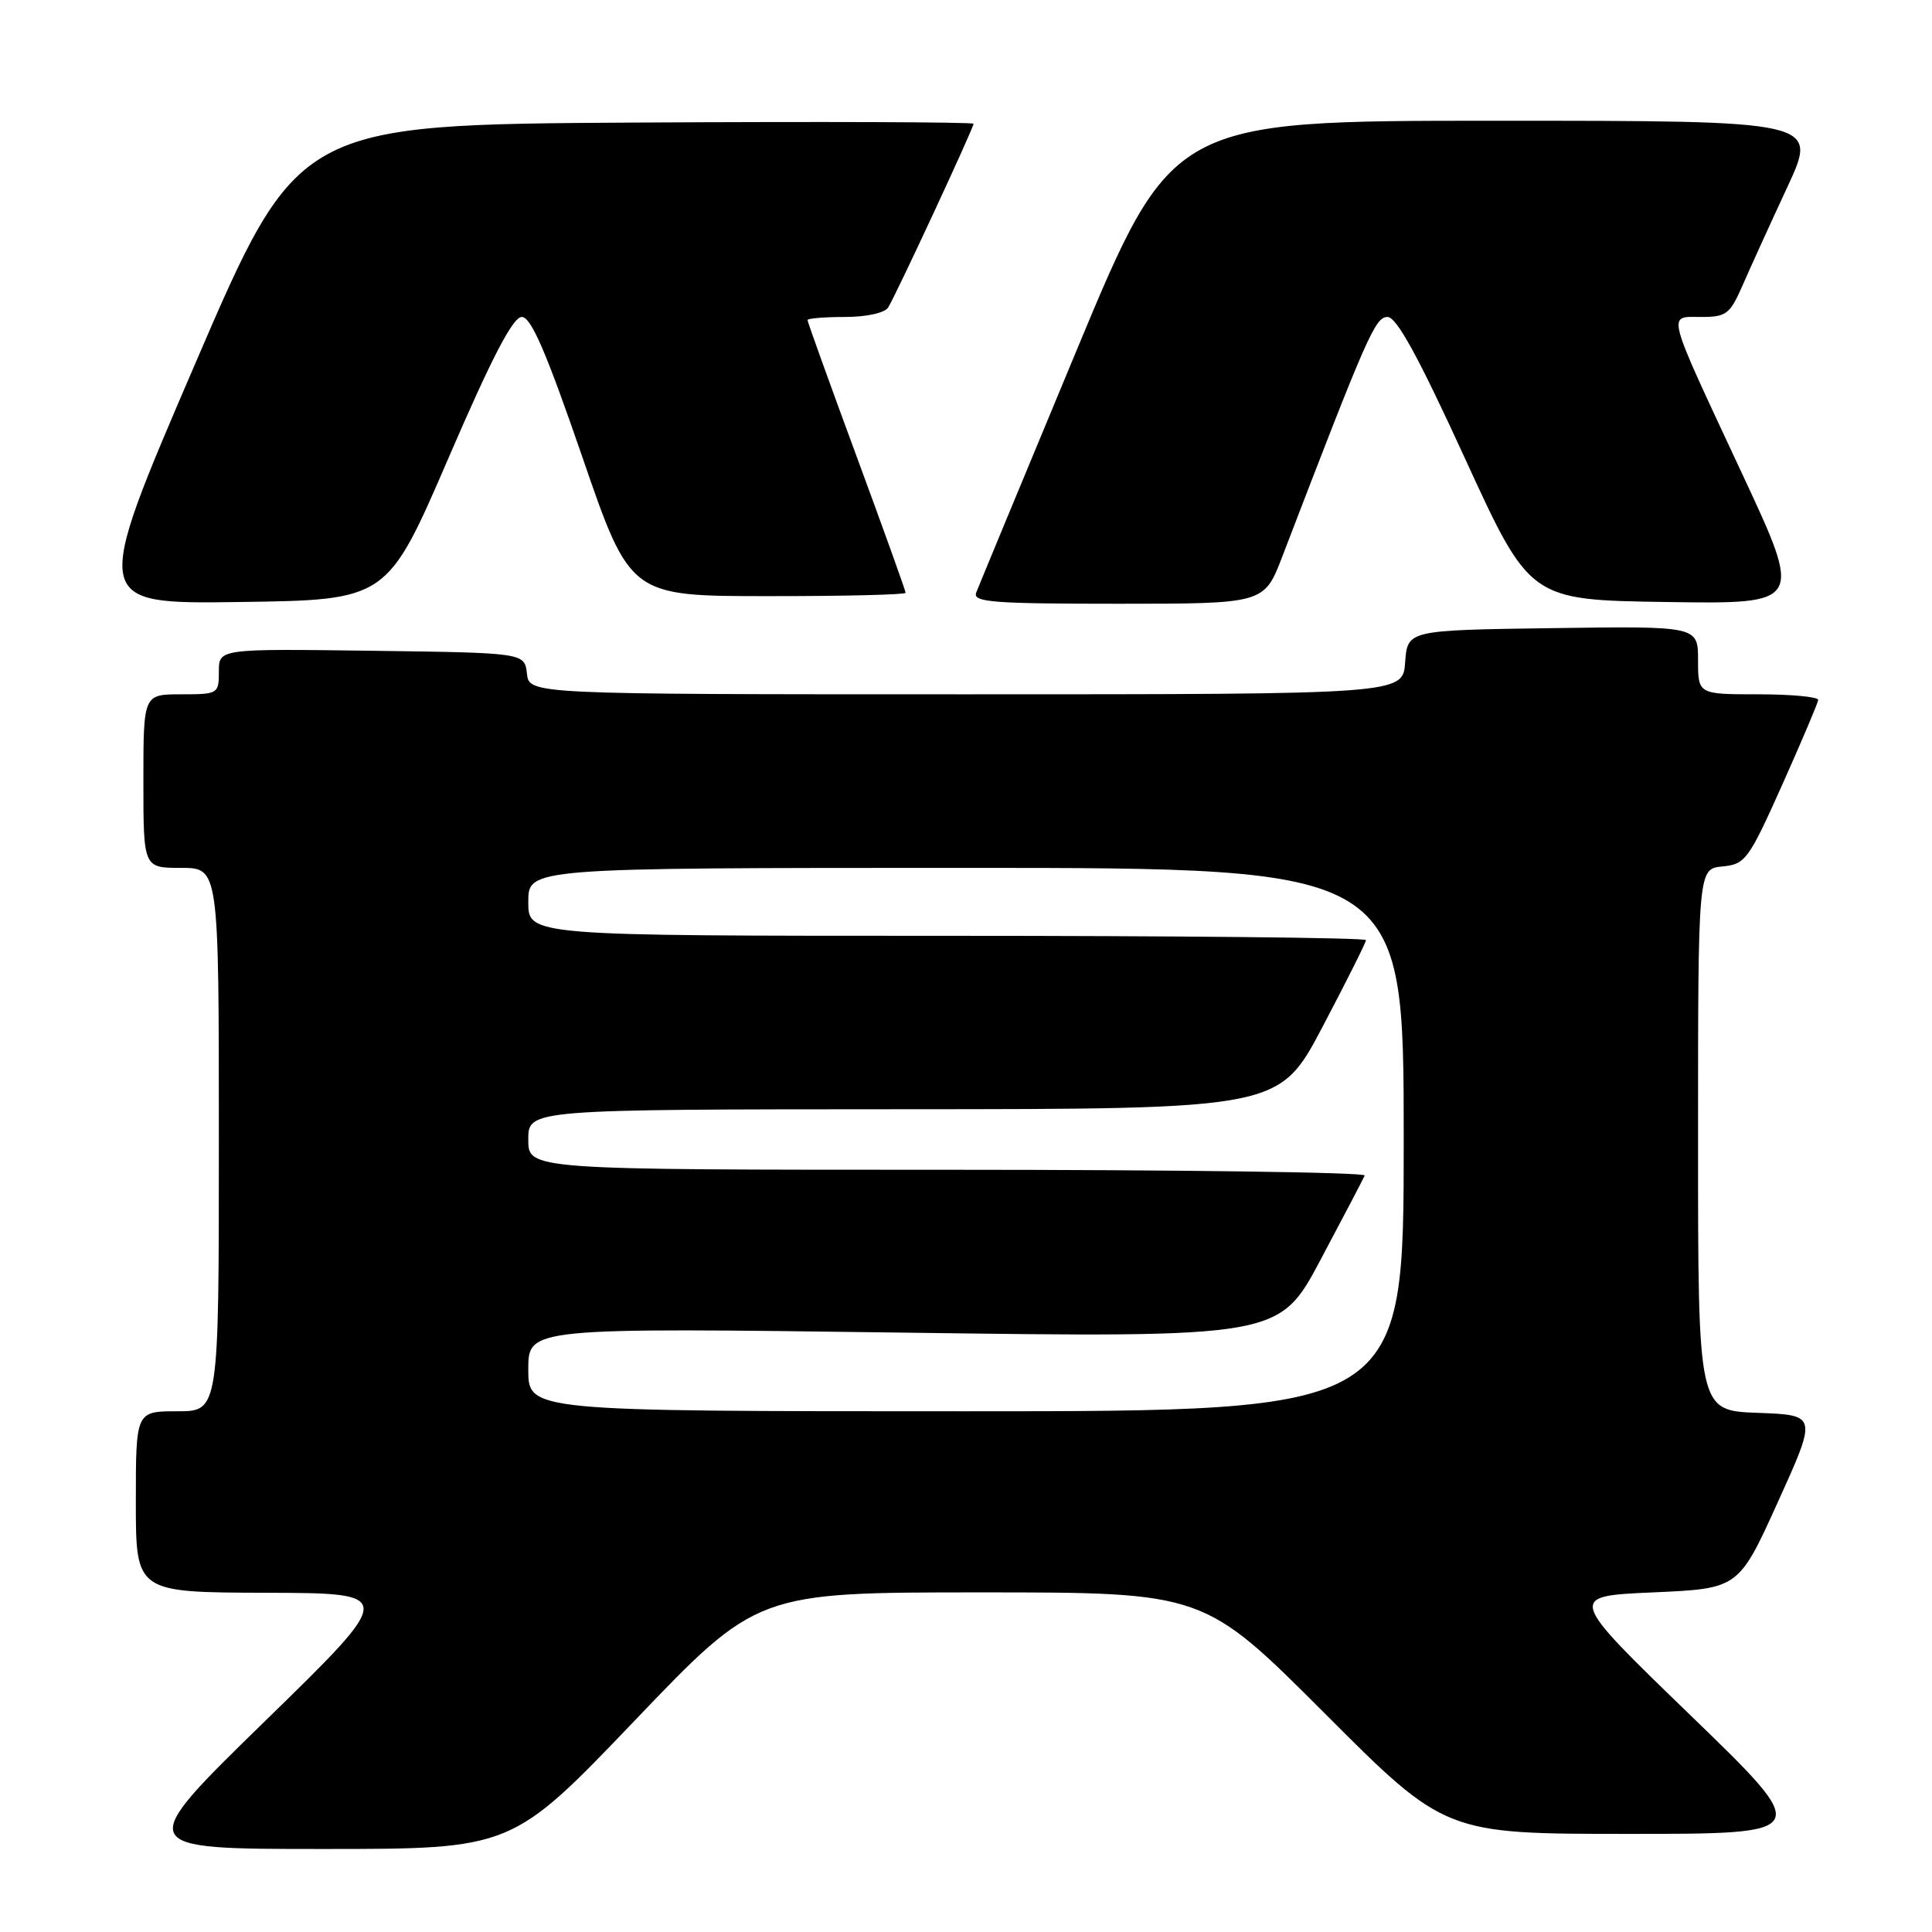 <?xml version="1.0" encoding="UTF-8" standalone="no"?>
<!DOCTYPE svg PUBLIC "-//W3C//DTD SVG 1.1//EN" "http://www.w3.org/Graphics/SVG/1.1/DTD/svg11.dtd" >
<svg xmlns="http://www.w3.org/2000/svg" xmlns:xlink="http://www.w3.org/1999/xlink" version="1.1" viewBox="0 0 256 256">
 <g >
 <path fill="currentColor"
d=" M 84.09 228.00 C 100.34 211.00 100.34 211.00 129.93 211.00 C 159.52 211.00 159.52 211.00 175.50 227.00 C 191.48 243.00 191.48 243.00 215.86 243.00 C 240.24 243.00 240.24 243.00 223.96 227.25 C 207.68 211.50 207.68 211.50 219.03 211.00 C 230.38 210.50 230.38 210.50 235.59 199.00 C 240.80 187.50 240.80 187.50 232.90 187.21 C 225.00 186.92 225.00 186.92 225.00 151.02 C 225.00 115.13 225.00 115.13 228.22 114.81 C 231.27 114.52 231.69 113.95 236.15 104.00 C 238.73 98.22 240.88 93.16 240.92 92.75 C 240.97 92.34 237.40 92.00 233.00 92.00 C 225.00 92.00 225.00 92.00 225.00 87.48 C 225.00 82.96 225.00 82.96 205.75 83.23 C 186.50 83.50 186.50 83.50 186.19 87.75 C 185.89 92.00 185.89 92.00 128.01 92.00 C 70.13 92.00 70.13 92.00 69.82 89.25 C 69.50 86.50 69.50 86.50 49.25 86.23 C 29.00 85.96 29.00 85.96 29.00 88.98 C 29.00 91.94 28.90 92.00 24.00 92.00 C 19.00 92.00 19.00 92.00 19.00 103.50 C 19.00 115.00 19.00 115.00 24.00 115.00 C 29.00 115.00 29.00 115.00 29.00 151.00 C 29.00 187.00 29.00 187.00 23.50 187.00 C 18.00 187.00 18.00 187.00 18.00 199.00 C 18.00 211.00 18.00 211.00 35.25 211.05 C 52.50 211.10 52.50 211.10 35.12 228.05 C 17.74 245.00 17.74 245.00 42.79 245.00 C 67.83 245.00 67.83 245.00 84.09 228.00 Z  M 59.40 60.75 C 65.19 47.33 67.96 42.00 69.14 42.00 C 70.37 42.00 72.36 46.61 77.14 60.49 C 83.50 78.99 83.50 78.99 101.75 78.99 C 111.79 79.00 120.00 78.80 120.00 78.55 C 120.00 78.30 117.08 70.16 113.50 60.46 C 109.92 50.76 107.00 42.64 107.00 42.41 C 107.00 42.19 109.22 42.00 111.94 42.00 C 114.80 42.00 117.22 41.47 117.68 40.75 C 118.67 39.20 129.00 16.98 129.00 16.40 C 129.00 16.17 108.86 16.10 84.25 16.24 C 39.50 16.50 39.50 16.50 25.83 48.27 C 12.16 80.04 12.16 80.04 31.73 79.77 C 51.30 79.50 51.30 79.50 59.40 60.75 Z  M 169.91 73.75 C 181.17 44.40 182.22 42.00 183.85 42.00 C 185.06 42.00 187.94 47.26 194.12 60.75 C 202.72 79.50 202.72 79.50 220.81 79.77 C 238.90 80.04 238.90 80.04 230.84 62.77 C 220.58 40.79 220.90 42.00 225.42 42.00 C 228.76 42.00 229.23 41.64 230.93 37.75 C 231.95 35.41 234.61 29.56 236.85 24.75 C 240.91 16.00 240.91 16.00 198.11 16.00 C 155.31 16.00 155.31 16.00 142.61 46.53 C 135.63 63.32 129.66 77.72 129.35 78.53 C 128.87 79.79 131.51 80.00 148.15 80.00 C 167.51 80.00 167.51 80.00 169.91 73.75 Z  M 70.00 181.46 C 70.00 175.92 70.00 175.92 119.75 176.58 C 169.50 177.25 169.50 177.25 175.00 166.89 C 178.03 161.19 180.65 156.19 180.83 155.76 C 181.02 155.34 156.15 155.00 125.58 155.00 C 70.00 155.00 70.00 155.00 70.00 151.00 C 70.00 147.00 70.00 147.00 119.75 146.98 C 169.50 146.96 169.50 146.96 175.25 136.05 C 178.41 130.04 181.00 124.88 181.00 124.57 C 181.00 124.25 156.03 124.00 125.50 124.00 C 70.00 124.00 70.00 124.00 70.00 119.50 C 70.00 115.00 70.00 115.00 128.00 115.00 C 186.00 115.00 186.00 115.00 186.00 151.00 C 186.00 187.00 186.00 187.00 128.00 187.00 C 70.00 187.00 70.00 187.00 70.00 181.46 Z "/>
</g>
</svg>